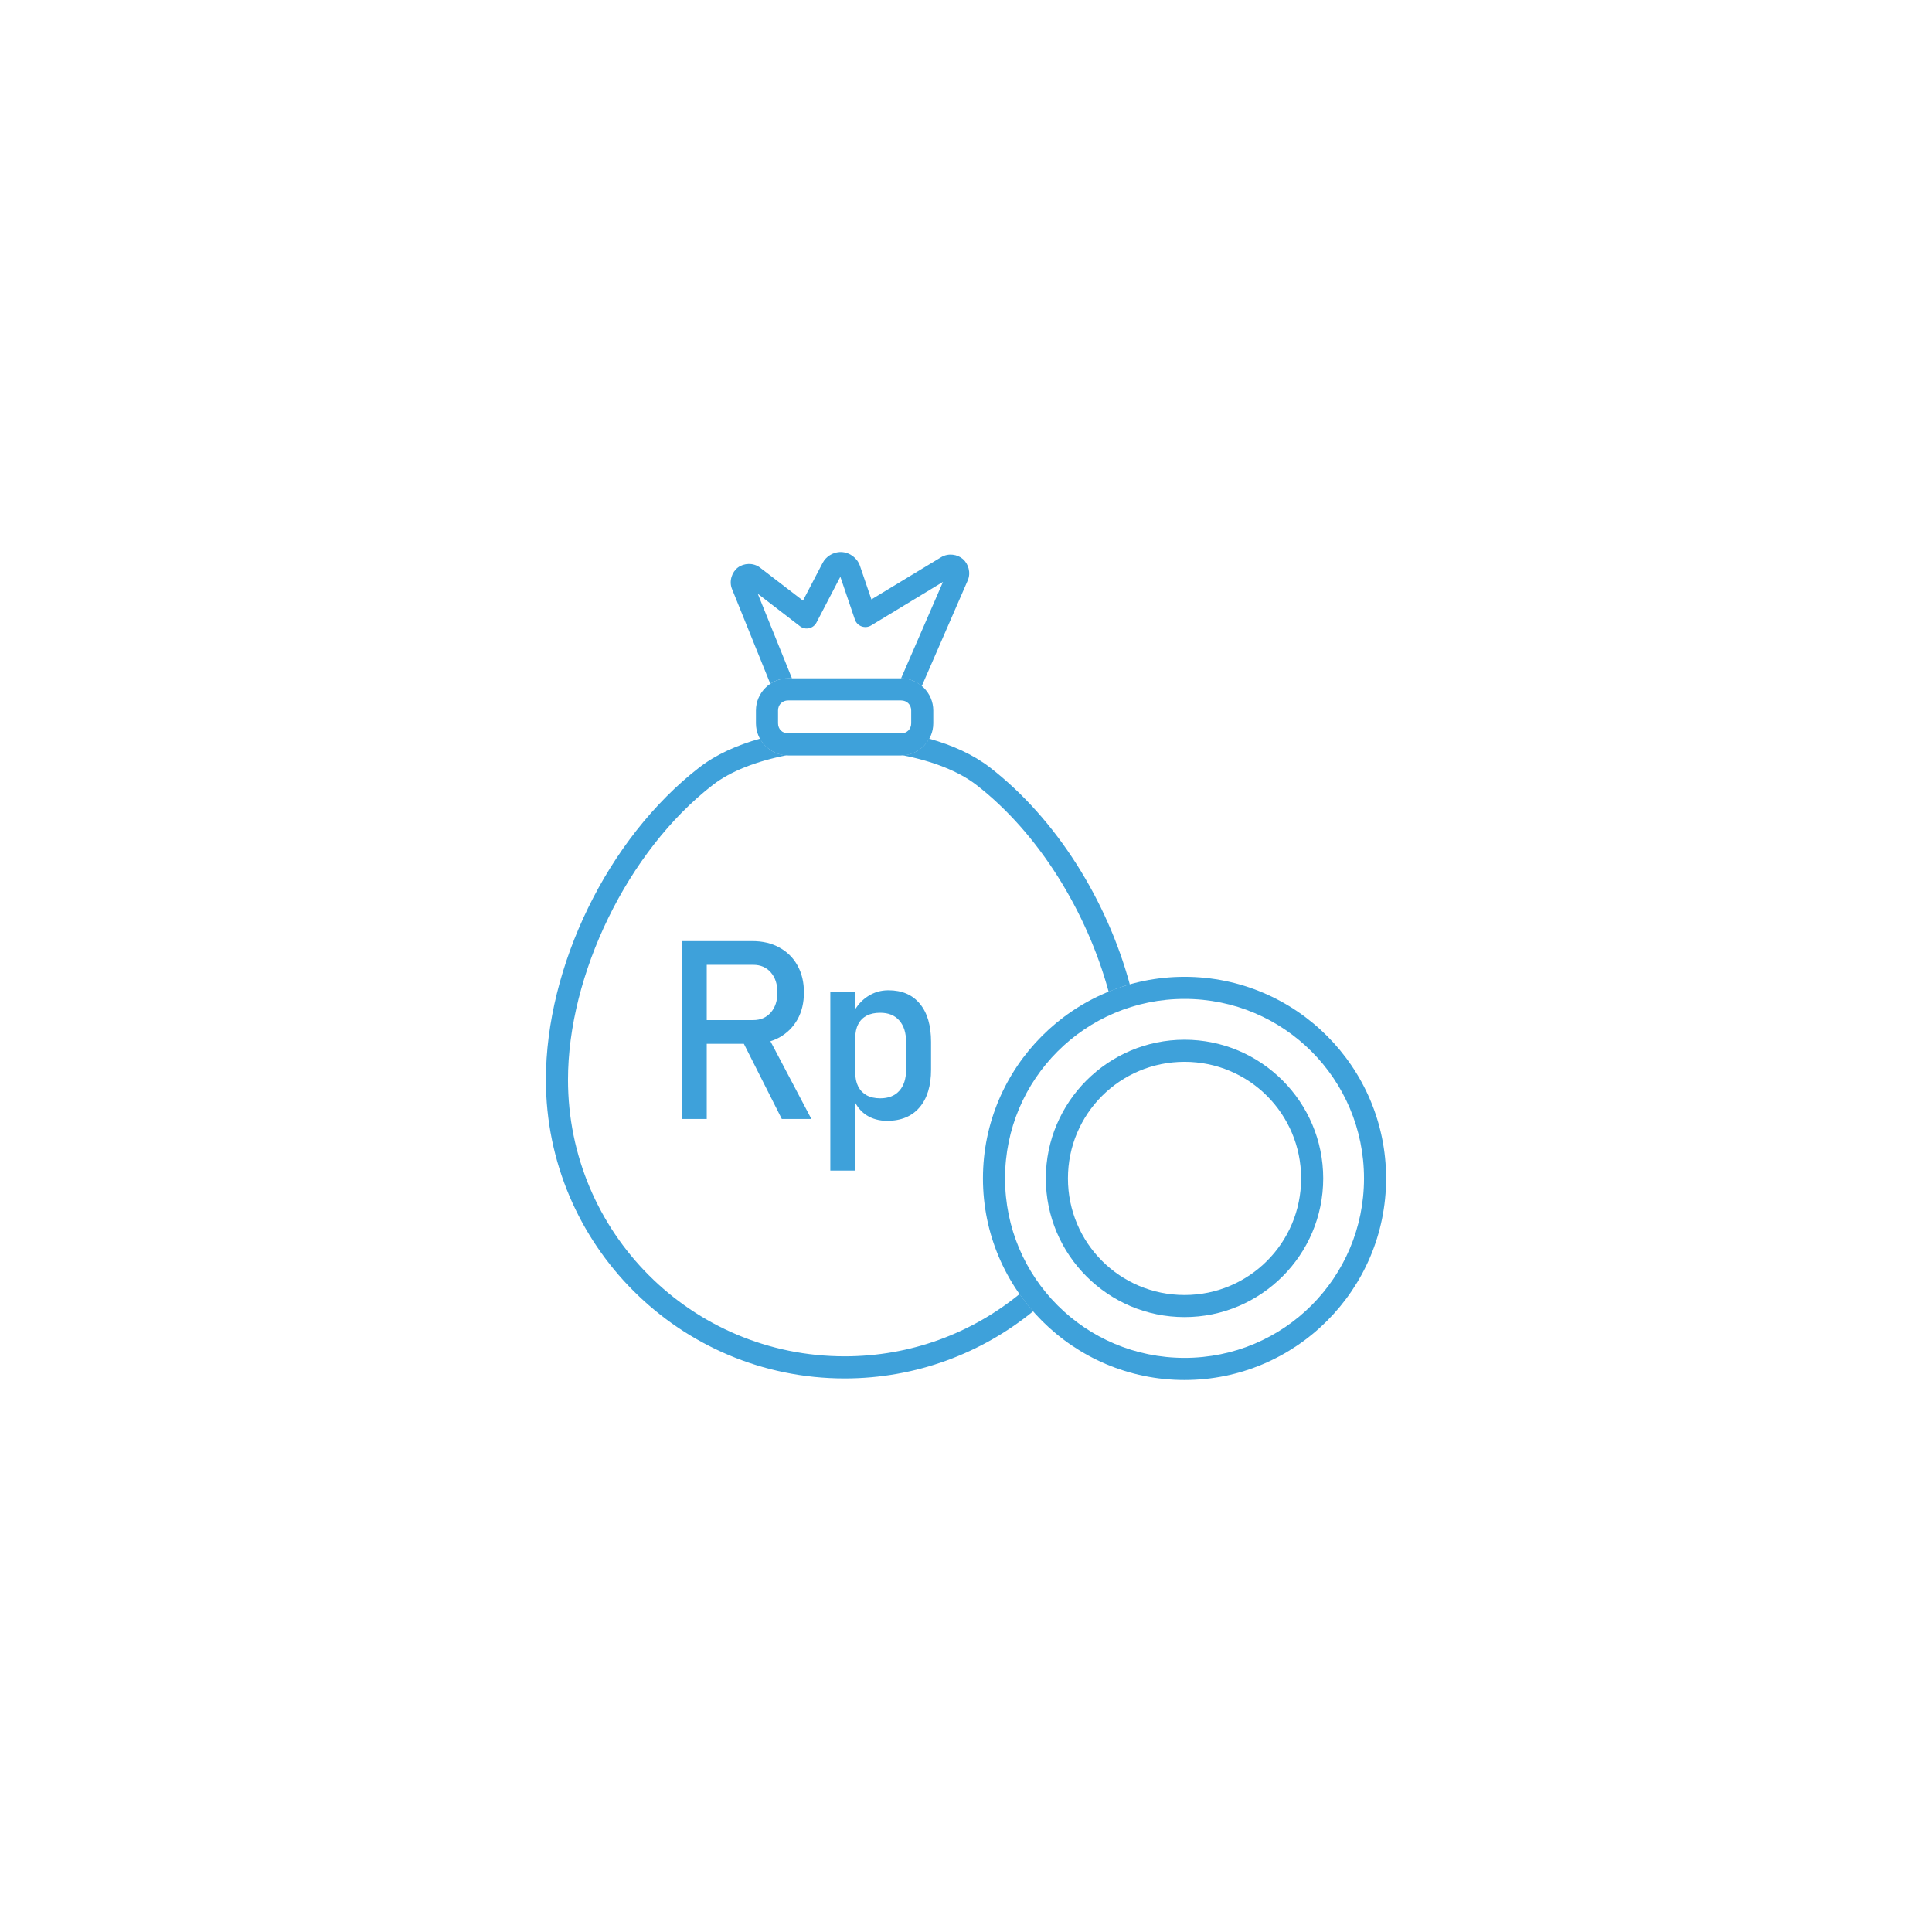 <svg width="105" height="105" viewBox="0 0 105 105" fill="none" xmlns="http://www.w3.org/2000/svg">
<g filter="url(#filter0_d_466_9665)">
<rect x="20" y="10" width="65" height="65" rx="10" fill="white" shape-rendering="crispEdges"/>
<path d="M45.62 20.003C45.26 20.029 44.894 20.237 44.707 20.596L43.64 22.642L41.307 20.849C40.939 20.566 40.42 20.603 40.101 20.845C39.783 21.086 39.608 21.578 39.782 22.008L41.866 27.162C42.144 26.976 42.476 26.866 42.832 26.866H43.041L41.183 22.268L43.476 24.032C43.772 24.259 44.201 24.164 44.374 23.833L45.671 21.345L46.462 23.671C46.586 24.035 47.014 24.19 47.342 23.992L51.25 21.624L48.972 26.866H48.974C49.401 26.866 49.791 27.03 50.096 27.289L52.596 21.543C52.777 21.126 52.631 20.643 52.334 20.384C52.037 20.124 51.541 20.046 51.151 20.281L47.359 22.577L46.736 20.751C46.587 20.313 46.177 20.034 45.773 20.003C45.722 19.999 45.671 19.999 45.62 20.003Z" fill="#3EA1DA"/>
<path d="M42.74 31.049C41.138 31.361 39.711 31.908 38.742 32.658C34.087 36.262 30.869 42.997 30.869 48.68C30.869 56.991 37.593 63.714 45.904 63.714C49.514 63.714 52.824 62.444 55.414 60.327C54.162 58.546 53.421 56.382 53.421 54.044C53.421 49.459 56.25 45.53 60.253 43.898C59.075 39.568 56.454 35.282 53.063 32.658C52.095 31.908 50.669 31.361 49.067 31.049C49.036 31.051 49.006 31.058 48.974 31.058H42.832C42.8 31.058 42.771 31.051 42.74 31.049ZM37.055 41.147H40.889C41.451 41.147 41.942 41.264 42.363 41.499C42.784 41.729 43.109 42.053 43.34 42.469C43.575 42.886 43.692 43.375 43.692 43.938C43.692 44.496 43.575 44.985 43.34 45.406C43.105 45.822 42.778 46.148 42.357 46.383C42.205 46.467 42.043 46.535 41.871 46.588L44.098 50.814H42.49L40.428 46.728H38.41V50.814H37.055V41.147ZM38.41 42.436V45.439H40.941C41.336 45.439 41.652 45.301 41.892 45.027C42.131 44.752 42.251 44.389 42.251 43.938C42.251 43.486 42.131 43.122 41.892 42.848C41.652 42.573 41.336 42.436 40.941 42.436H38.41ZM48.282 43.818C49.022 43.818 49.593 44.063 49.995 44.555C50.399 45.042 50.601 45.734 50.601 46.629V48.13C50.601 49.011 50.392 49.696 49.976 50.183C49.56 50.67 48.973 50.914 48.215 50.914C47.786 50.914 47.412 50.812 47.093 50.608C46.833 50.438 46.63 50.212 46.481 49.93V53.618H45.126V43.917H46.481V44.84C46.667 44.552 46.893 44.322 47.159 44.15C47.495 43.929 47.87 43.818 48.282 43.818ZM47.837 45.041C47.549 45.041 47.303 45.093 47.099 45.2C46.9 45.306 46.747 45.461 46.641 45.665C46.534 45.869 46.481 46.117 46.481 46.409V48.289C46.481 48.586 46.534 48.838 46.641 49.047C46.747 49.255 46.9 49.414 47.099 49.525C47.303 49.636 47.549 49.691 47.837 49.691C48.284 49.691 48.629 49.556 48.873 49.286C49.121 49.012 49.245 48.626 49.245 48.13V46.635C49.245 46.13 49.121 45.738 48.873 45.459C48.629 45.18 48.284 45.041 47.837 45.041Z" fill="white"/>
<path d="M50.498 30.144C50.214 30.658 49.683 31.015 49.067 31.049C50.669 31.361 52.095 31.908 53.063 32.658C56.454 35.282 59.075 39.568 60.253 43.898C60.627 43.745 61.01 43.61 61.403 43.499C60.164 38.944 57.426 34.516 53.8 31.708C52.896 31.009 51.756 30.497 50.498 30.144ZM41.307 30.144C40.05 30.498 38.91 31.009 38.007 31.708C32.998 35.586 29.668 42.553 29.668 48.68C29.668 57.639 36.944 64.915 45.904 64.915C49.79 64.915 53.358 63.544 56.155 61.262C55.892 60.964 55.643 60.653 55.414 60.327C52.824 62.444 49.514 63.714 45.904 63.714C37.593 63.714 30.869 56.991 30.869 48.68C30.869 42.997 34.087 36.262 38.742 32.658C39.711 31.908 41.138 31.361 42.74 31.049C42.124 31.016 41.592 30.659 41.307 30.144Z" fill="#3EA1DA"/>
<path d="M42.832 28.067C42.519 28.067 42.285 28.299 42.285 28.612V29.311C42.285 29.625 42.519 29.857 42.832 29.857H48.974C49.287 29.857 49.522 29.625 49.522 29.311V28.612C49.522 28.299 49.287 28.067 48.974 28.067H42.832Z" fill="white"/>
<path d="M42.832 26.866C41.874 26.866 41.084 27.655 41.084 28.612V29.311C41.084 30.269 41.874 31.058 42.832 31.058H48.974C49.932 31.058 50.722 30.269 50.722 29.311V28.612C50.722 27.655 49.931 26.866 48.974 26.866H42.832ZM42.832 28.067H48.974C49.287 28.067 49.522 28.299 49.522 28.612V29.311C49.522 29.625 49.287 29.857 48.974 29.857H42.832C42.519 29.857 42.285 29.625 42.285 29.311V28.612C42.285 28.299 42.519 28.067 42.832 28.067Z" fill="#3EA1DA"/>
<path d="M37.055 41.147V50.814H38.41V46.728H40.428L42.49 50.814H44.098L41.871 46.588C42.043 46.535 42.205 46.467 42.357 46.383C42.778 46.148 43.105 45.822 43.34 45.406C43.575 44.985 43.692 44.496 43.692 43.938C43.692 43.375 43.575 42.886 43.34 42.469C43.109 42.053 42.784 41.729 42.363 41.499C41.942 41.264 41.451 41.147 40.889 41.147H37.055ZM38.41 42.436H40.941C41.336 42.436 41.652 42.573 41.892 42.848C42.131 43.122 42.251 43.486 42.251 43.938C42.251 44.389 42.131 44.752 41.892 45.027C41.652 45.301 41.336 45.439 40.941 45.439H38.41V42.436ZM48.282 43.818C47.87 43.818 47.495 43.929 47.159 44.15C46.893 44.322 46.667 44.552 46.481 44.84V43.917H45.126V53.618H46.481V49.93C46.63 50.212 46.833 50.438 47.093 50.608C47.412 50.812 47.786 50.914 48.215 50.914C48.973 50.914 49.56 50.67 49.976 50.183C50.392 49.696 50.601 49.011 50.601 48.13V46.629C50.601 45.734 50.399 45.042 49.995 44.555C49.593 44.063 49.022 43.818 48.282 43.818ZM47.837 45.041C48.284 45.041 48.629 45.18 48.873 45.459C49.121 45.738 49.245 46.13 49.245 46.635V48.13C49.245 48.626 49.121 49.012 48.873 49.286C48.629 49.556 48.284 49.691 47.837 49.691C47.549 49.691 47.303 49.636 47.099 49.525C46.9 49.414 46.747 49.255 46.641 49.047C46.534 48.838 46.481 48.586 46.481 48.289V46.409C46.481 46.117 46.534 45.869 46.641 45.665C46.747 45.461 46.9 45.306 47.099 45.2C47.303 45.093 47.549 45.041 47.837 45.041Z" fill="#3EA1DA"/>
<path d="M64.377 44.288C58.982 44.288 54.622 48.649 54.622 54.044C54.622 59.438 58.982 63.798 64.377 63.798C69.772 63.798 74.131 59.438 74.131 54.044C74.131 48.649 69.772 44.288 64.377 44.288ZM64.377 46.506C68.532 46.506 71.914 49.888 71.914 54.044C71.914 58.2 68.532 61.581 64.377 61.581C60.221 61.581 56.839 58.2 56.839 54.044C56.839 49.888 60.221 46.506 64.377 46.506Z" fill="white"/>
<path d="M64.377 43.087C58.333 43.087 53.421 48 53.421 54.044C53.421 60.088 58.333 65 64.377 65C70.421 65 75.332 60.087 75.332 54.044C75.332 48 70.421 43.087 64.377 43.087ZM64.377 44.288C69.772 44.288 74.131 48.649 74.131 54.044C74.131 59.438 69.772 63.798 64.377 63.798C58.982 63.798 54.622 59.438 54.622 54.044C54.622 48.649 58.982 44.288 64.377 44.288Z" fill="#3EA1DA"/>
<path d="M64.377 47.707C60.87 47.707 58.04 50.537 58.04 54.044C58.04 57.55 60.87 60.381 64.377 60.381C67.883 60.381 70.713 57.55 70.713 54.044C70.713 50.537 67.883 47.707 64.377 47.707Z" fill="white"/>
<path d="M64.377 46.506C60.221 46.506 56.839 49.888 56.839 54.044C56.839 58.2 60.221 61.581 64.377 61.581C68.532 61.581 71.914 58.2 71.914 54.044C71.914 49.888 68.532 46.506 64.377 46.506ZM64.377 47.707C67.883 47.707 70.713 50.537 70.713 54.044C70.713 57.55 67.883 60.381 64.377 60.381C60.87 60.381 58.04 57.55 58.04 54.044C58.04 50.537 60.87 47.707 64.377 47.707Z" fill="#3EA1DA"/>
</g>
<defs>
<filter id="filter0_d_466_9665" x="0" y="0" width="105" height="105" filterUnits="userSpaceOnUse" color-interpolation-filters="sRGB">
<feFlood flood-opacity="0" result="BackgroundImageFix"/>
<feColorMatrix in="SourceAlpha" type="matrix" values="0 0 0 0 0 0 0 0 0 0 0 0 0 0 0 0 0 0 127 0" result="hardAlpha"/>
<feOffset dy="10"/>
<feGaussianBlur stdDeviation="10"/>
<feComposite in2="hardAlpha" operator="out"/>
<feColorMatrix type="matrix" values="0 0 0 0 0.827 0 0 0 0 0.878 0 0 0 0 0.929 0 0 0 1 0"/>
<feBlend mode="normal" in2="BackgroundImageFix" result="effect1_dropShadow_466_9665"/>
<feBlend mode="normal" in="SourceGraphic" in2="effect1_dropShadow_466_9665" result="shape"/>
</filter>
</defs>
</svg>
